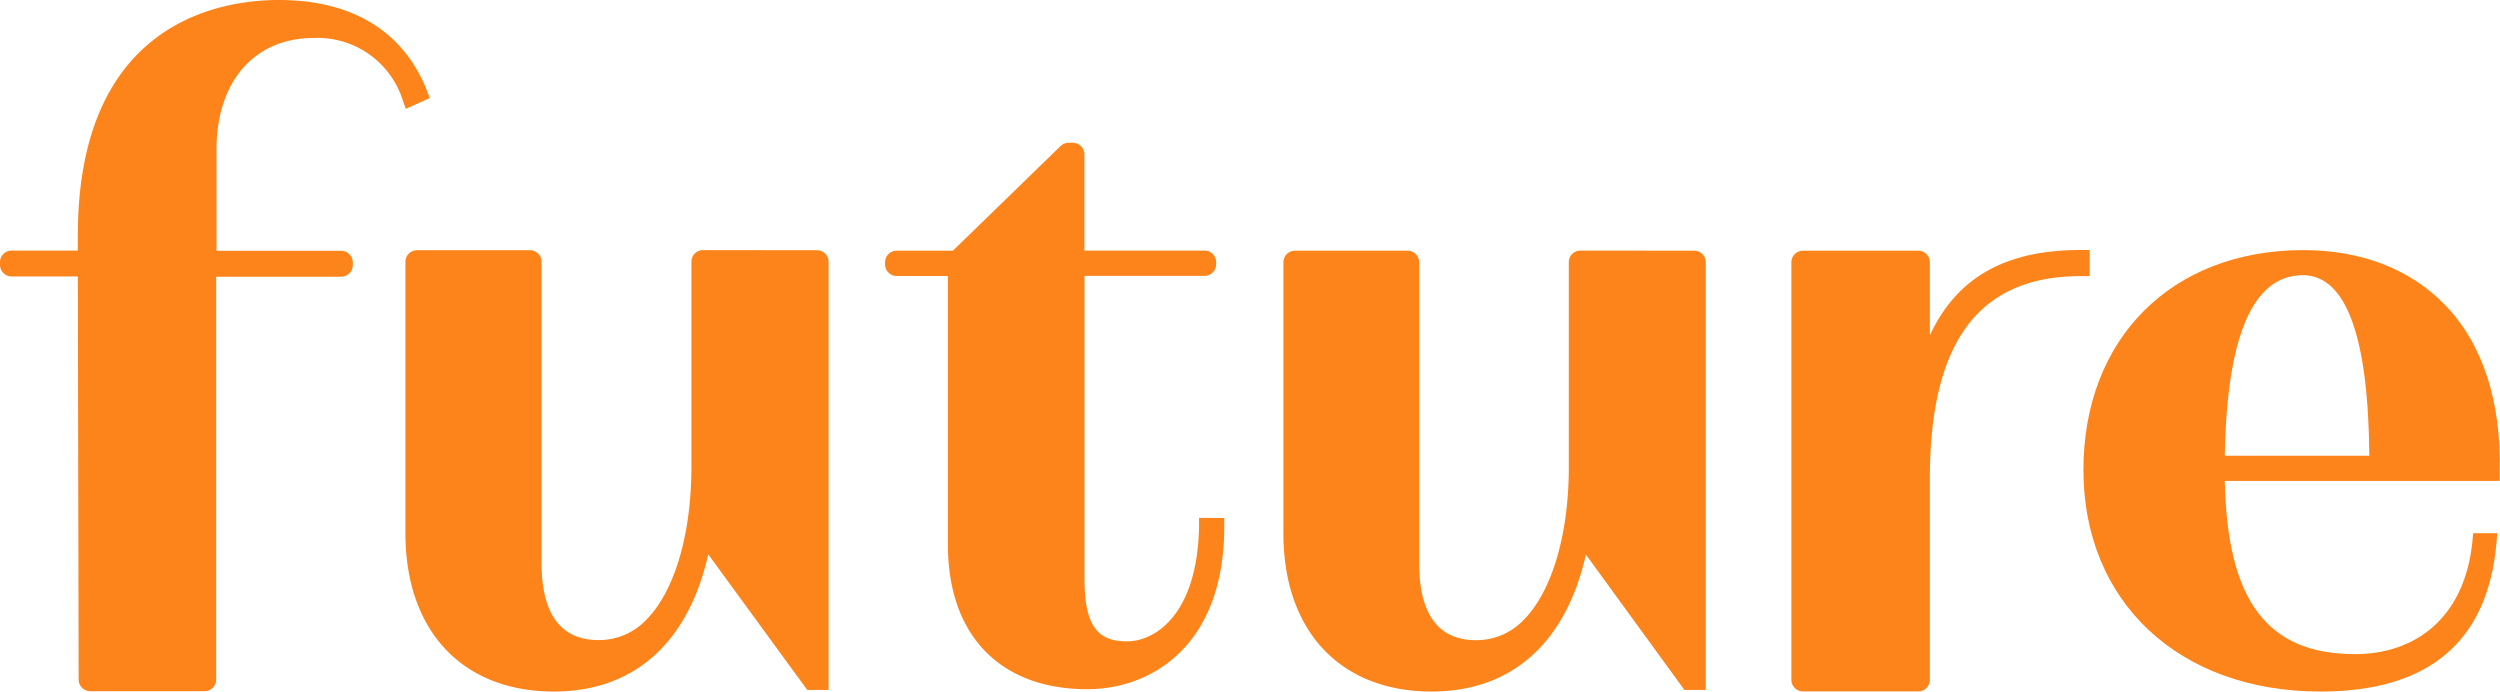 <svg xmlns="http://www.w3.org/2000/svg" viewBox="0 0 215.21 59.53"><defs><style>.cls-1{fill:#fc841a;}</style></defs><g id="Calque_2" data-name="Calque 2"><g id="Calque_1-2" data-name="Calque 1"><path class="cls-1" d="M36.74,7.77C34.72,2.69,30.32,0,24,0,18.81,0,6.7,2,6.7,20.29v1.28H1a1,1,0,0,0-1,1v.23a1,1,0,0,0,1,1h5.7l.07,34.7a1,1,0,0,0,1,1h9.84a1,1,0,0,0,1-1V23.82H29.37a1,1,0,0,0,1-1v-.23a1,1,0,0,0-1-1H18.64V12.86C18.64,7,21.92,3.27,27,3.27a7.7,7.7,0,0,1,7.66,5.32l.27.78L37,8.44Z"/><path class="cls-1" d="M60.52,21.53a1,1,0,0,0-1,1V40.17c0,6.08-1.57,11.11-4.18,13.47a5.61,5.61,0,0,1-3.81,1.46c-3.25,0-4.91-2.23-4.91-6.63V22.54a1,1,0,0,0-1-1H35.9a1,1,0,0,0-1,1V45.9c0,8.41,4.9,13.63,12.78,13.63,6.9,0,11.57-4.18,13.29-11.81l8.52,11.67h1.84V22.54a1,1,0,0,0-1-1Z"/><path class="cls-1" d="M103.22,44.58v.73c-.15,7.81-3.95,9.9-6.18,9.9s-3.68-.91-3.68-5.32V23.75h10.33a1,1,0,0,0,1-1v-.18a1,1,0,0,0-1-1H93.35V13.29a1,1,0,0,0-1-1H92a1,1,0,0,0-.71.29l-9.26,9H77.19a1,1,0,0,0-1,1v.18a1,1,0,0,0,1,1H81.6V46.89c0,7.79,4.49,12.44,12,12.44,5.44,0,11.79-3.67,11.79-14v-.74Z"/><path class="cls-1" d="M136.05,21.57a1,1,0,0,0-1,1V40.19c0,6.07-1.57,11.1-4.18,13.46a5.61,5.61,0,0,1-3.8,1.46c-3.25,0-4.9-2.23-4.9-6.62V22.58a1,1,0,0,0-1-1h-9.69a1,1,0,0,0-1,1V45.91c0,8.4,4.89,13.62,12.76,13.62,6.89,0,11.56-4.17,13.28-11.79L145,59.39h1.84V22.58a1,1,0,0,0-1-1Z"/><path class="cls-1" d="M179.13,21.52c-6.12,0-10.55,2.08-13,7.35V22.58a1,1,0,0,0-1-1h-9.92a1,1,0,0,0-1,1V58.52a1,1,0,0,0,1,1h9.92a1,1,0,0,0,1-1V41.21c0-12,4.38-17.44,13-17.44h.76V21.52Z"/><path class="cls-1" d="M212.9,45.9l-.06.66c-.66,6.72-5,9.75-10.11,9.75-7.58,0-11-4.61-11.21-14.91h23.66l0-.71c.17-6.12-1.47-11.12-4.73-14.47-3-3.07-7.19-4.69-12.17-4.69-11.32,0-18.93,7.6-18.93,18.93s8.2,19.07,20.41,19.07c9.21,0,14.4-4.19,15.15-12.83l.07-.8Zm-21.38-6.67c.17-10.31,2.43-15.54,6.71-15.54,3.72,0,5.65,5.23,5.73,15.54Z"/></g></g></svg>